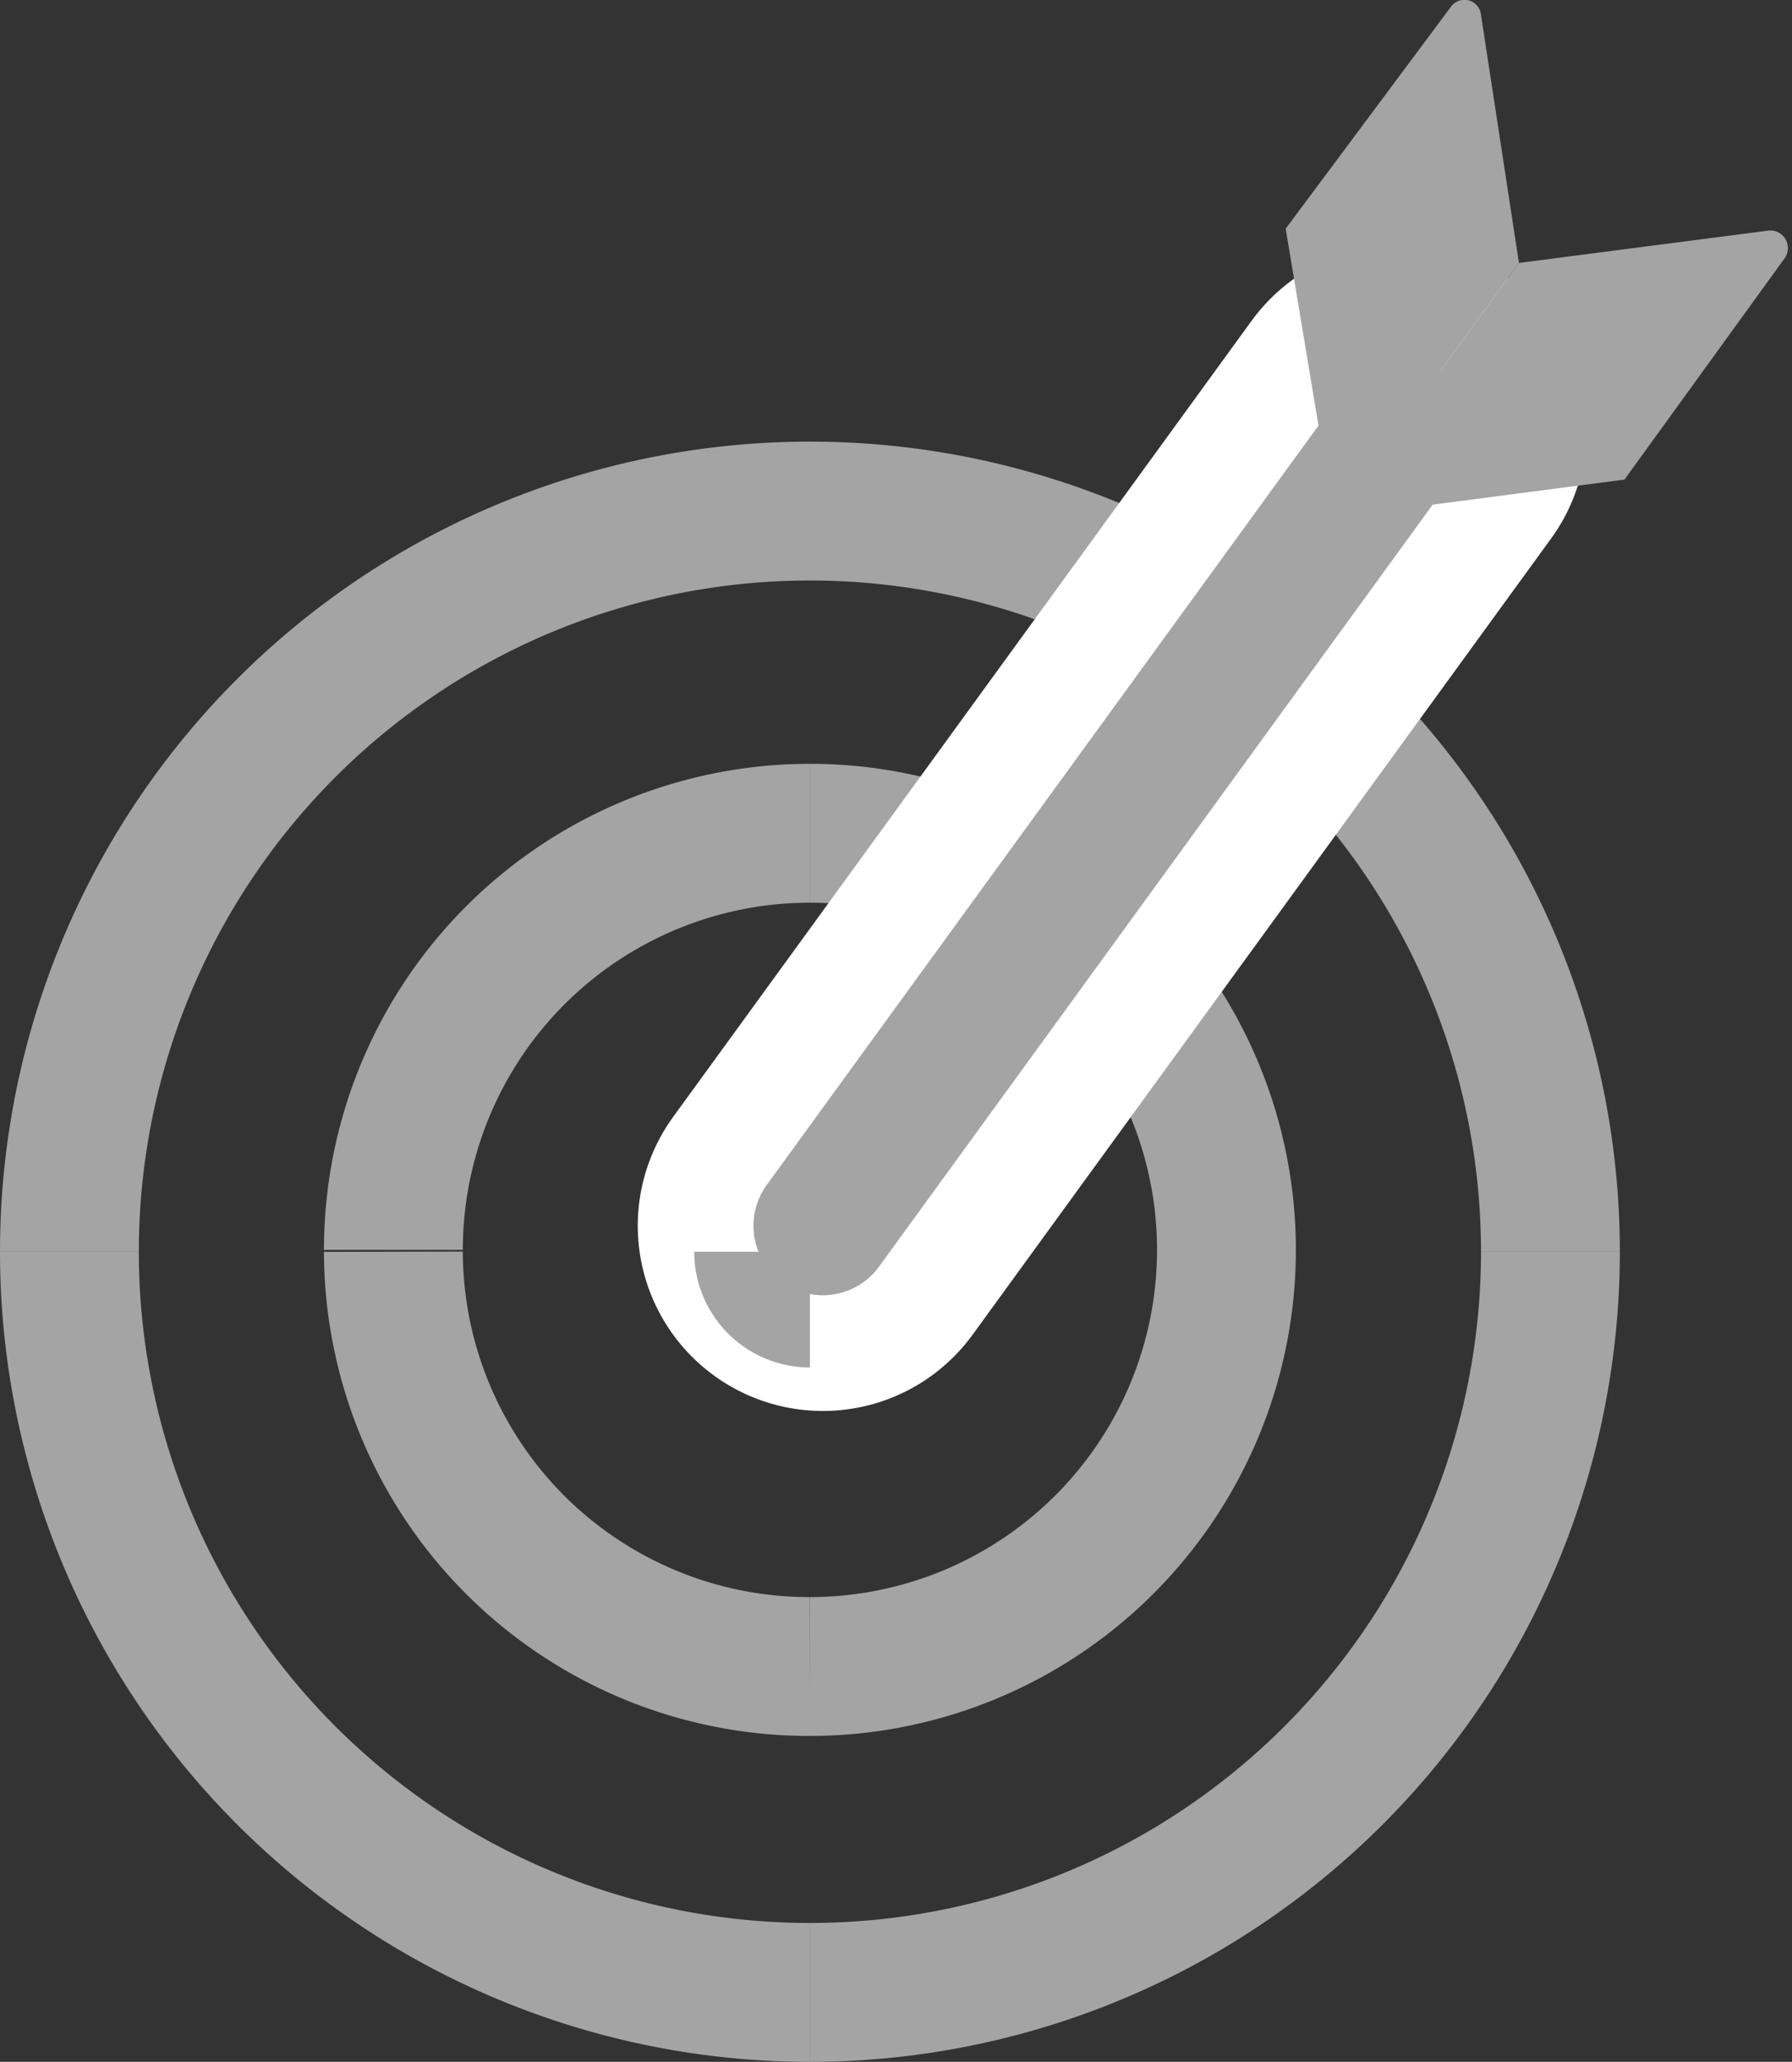 <svg xmlns="http://www.w3.org/2000/svg" viewBox="0 0 19.36 22.27"><rect x="0" y="0" width="19.36" height="22.27" fill="#333333" stroke="none"/><title>Asset 2</title><g id="Layer_2" data-name="Layer 2"><g id="Layer_1-2" data-name="Layer 1"><path d="M16.75,13.52a8,8,0,0,0-16,0" style="fill:none;stroke:#a4a4a4;stroke-miterlimit:10;stroke-width:1.5px;fill-rule:evenodd"/><path d="M8.75,21.52a8,8,0,0,0,8-8" style="fill:none;stroke:#a4a4a4;stroke-miterlimit:10;stroke-width:1.5px;fill-rule:evenodd"/><path d="M.75,13.52a8,8,0,0,0,8,8" style="fill:none;stroke:#a4a4a4;stroke-miterlimit:10;stroke-width:1.5px;fill-rule:evenodd"/><path d="M8.75,18a4.5,4.5,0,0,0,0-9" style="fill:none;stroke:#a4a4a4;stroke-miterlimit:10;stroke-width:1.5px;fill-rule:evenodd"/><path d="M4.25,13.52A4.49,4.49,0,0,0,8.75,18" style="fill:none;stroke:#a4a4a4;stroke-miterlimit:10;stroke-width:1.5px;fill-rule:evenodd"/><path d="M8.75,9a4.5,4.5,0,0,0-4.5,4.5" style="fill:none;stroke:#a4a4a4;stroke-miterlimit:10;stroke-width:1.5px;fill-rule:evenodd"/><line x1="15.14" y1="4.64" x2="8.89" y2="13.24" style="fill:none;stroke:#fff;stroke-linecap:round;stroke-miterlimit:10;stroke-width:4px"/><line x1="15.14" y1="4.64" x2="8.89" y2="13.24" style="fill:none;stroke:#a4a4a4;stroke-linecap:round;stroke-miterlimit:10;stroke-width:1.5px"/><path d="M13.89,2.47l.52,3.12,2-2.75L16,.16a.18.18,0,0,0-.33-.08Z" style="fill:#a4a4a4"/><path d="M17.55,5.18l-3.14.41,2-2.75,2.7-.35a.19.19,0,0,1,.17.3Z" style="fill:#a4a4a4"/><path d="M8.25,13.52a.5.5,0,0,0,.5.5" style="fill:none;stroke:#a4a4a4;stroke-miterlimit:10;stroke-width:1.5px;fill-rule:evenodd"/></g></g></svg>